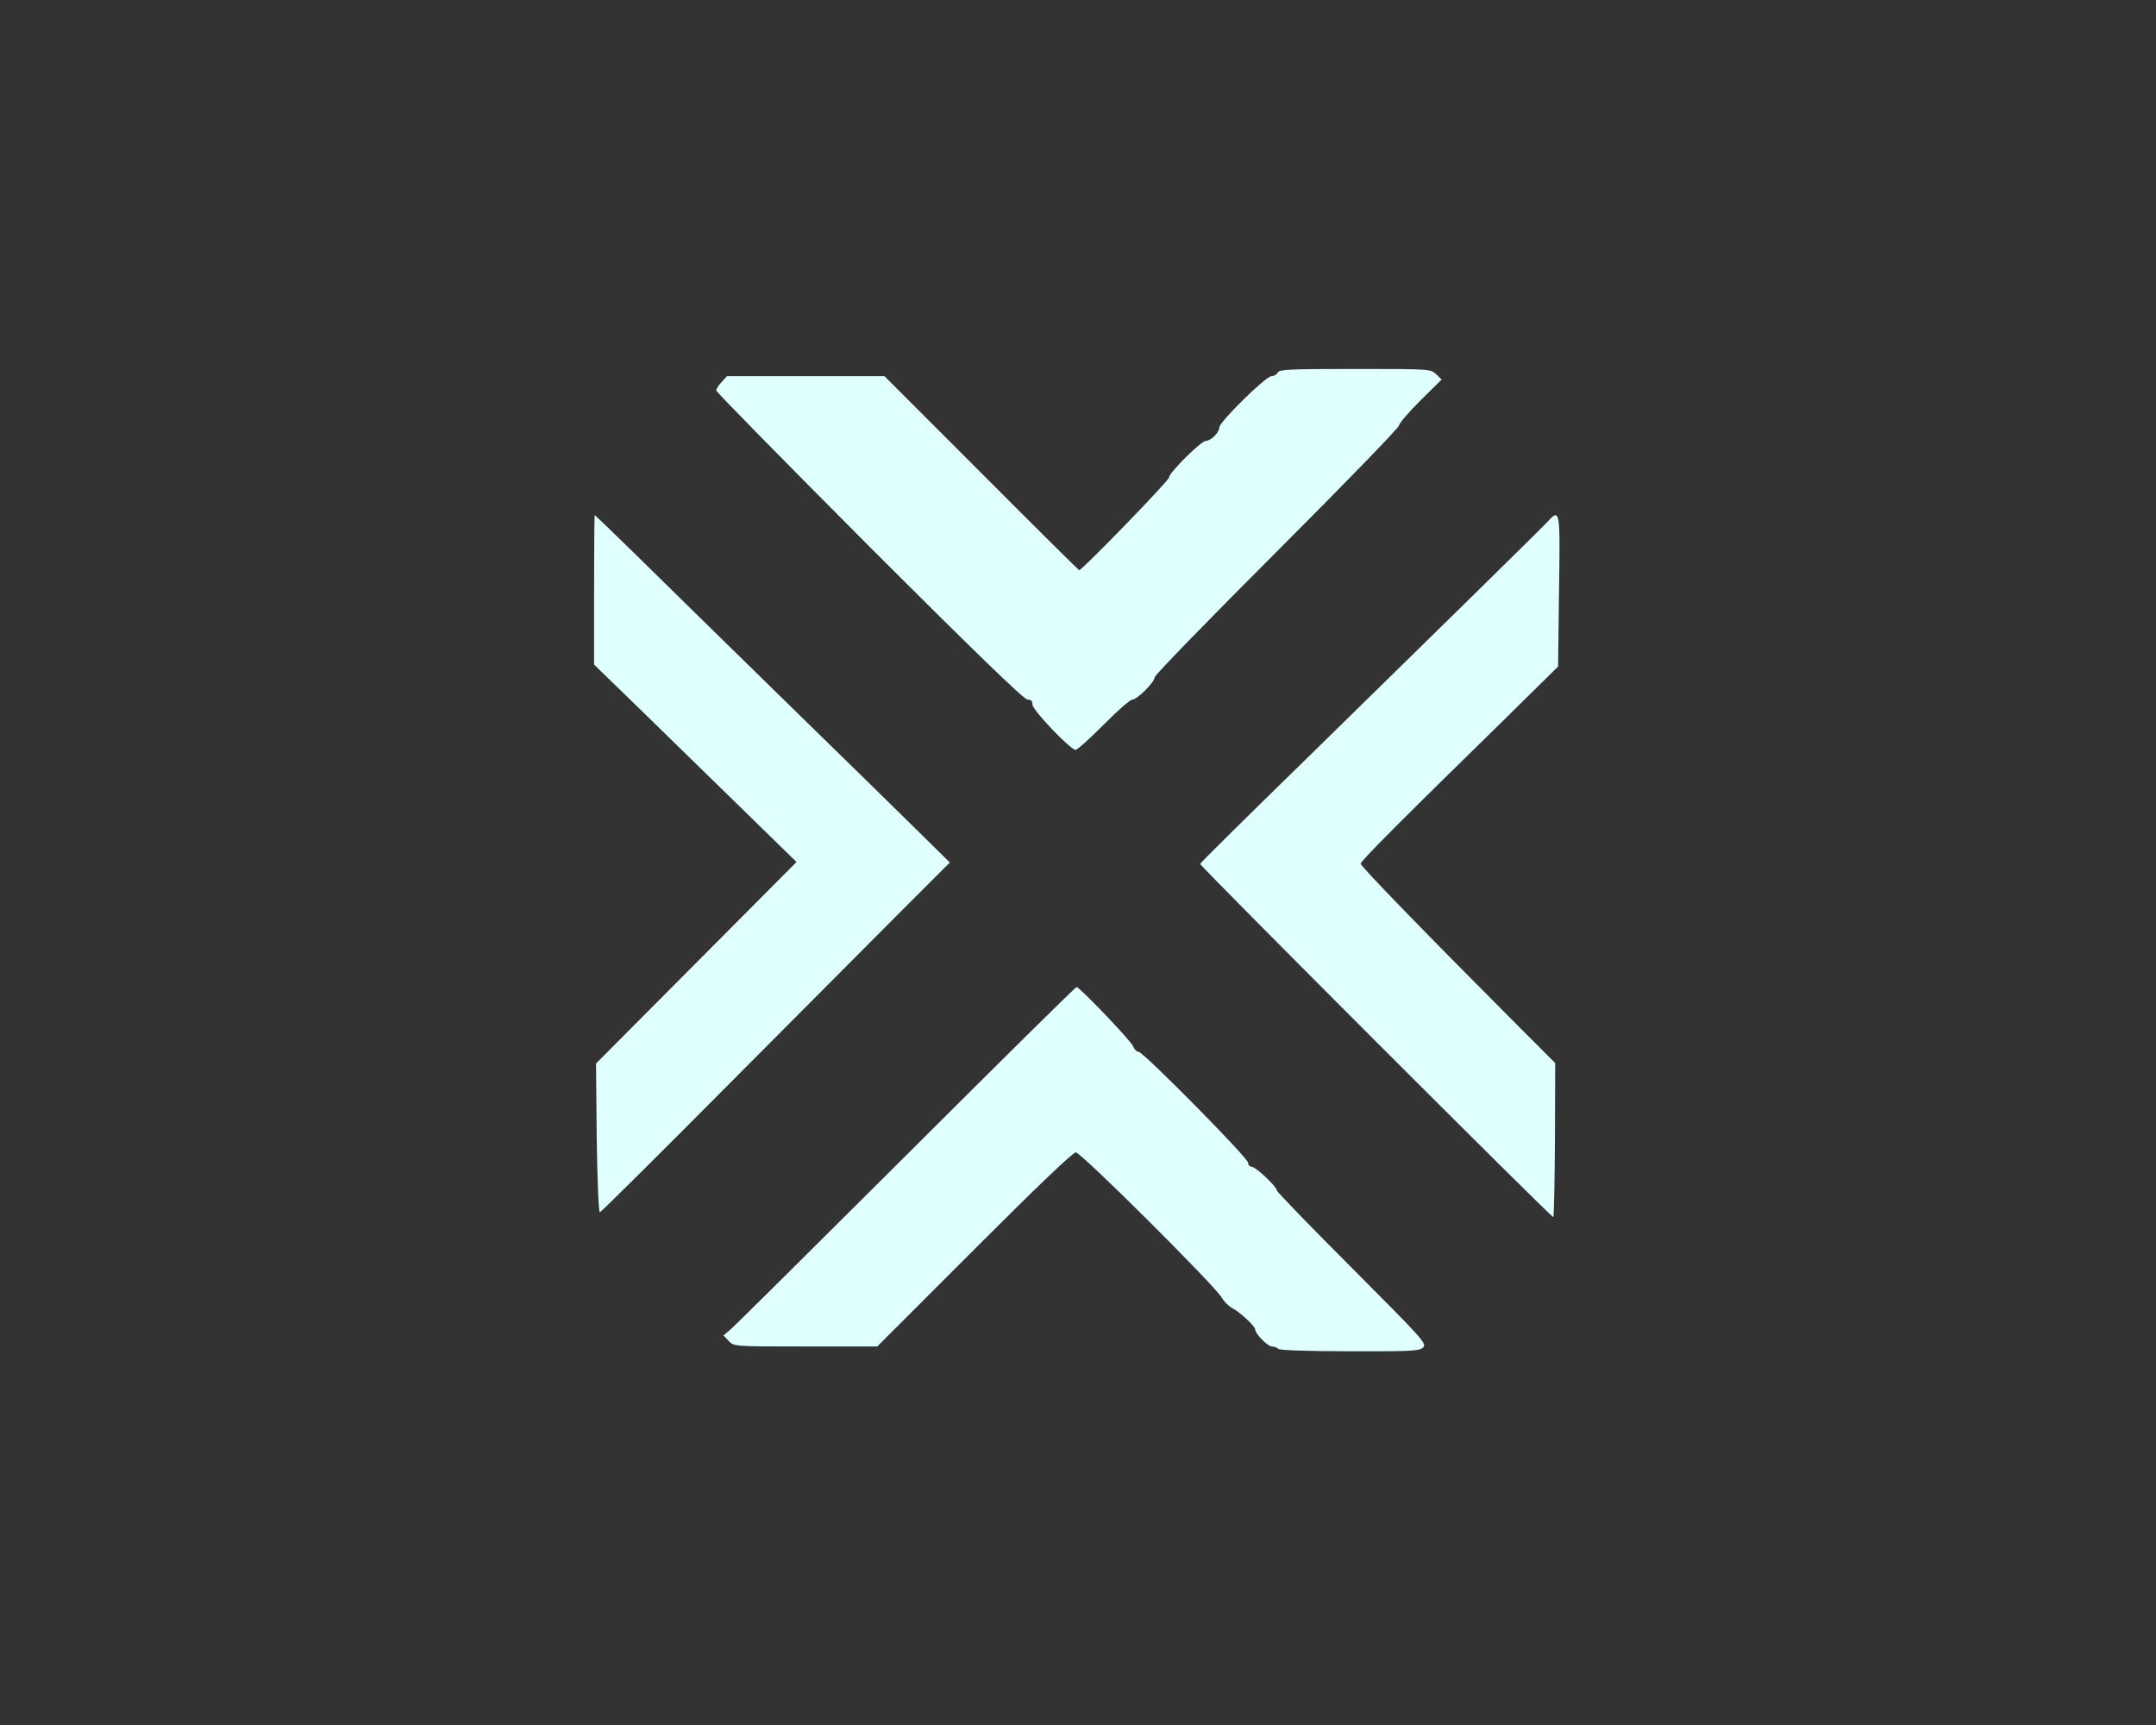 <svg version="1" xmlns="http://www.w3.org/2000/svg" width="1200" height="960" viewBox="0 0 900 720"><rect x="0" y="0" width="900" height="720" fill="#333333" stroke="none"/><g fill="#e0ffff"><path d="M533.4 155.5c-.4.8-1.5 1.5-2.6 1.5-2.4 0-21.8 19.1-21.8 21.4 0 2.1-3.5 5.6-5.6 5.6-2 0-15.4 13.3-15.4 15.3 0 1.3-36.3 38.7-37.5 38.7-.2 0-18.6-18.2-40.8-40.5L369.2 157H303.5l-2.2 2.4c-1.3 1.3-2.3 2.9-2.3 3.6 0 .6 28.8 29.9 63.9 65.1 43.7 43.7 64.6 63.9 66 63.9 1.5 0 2.1.6 2.1 2.1 0 2.3 15.9 18.9 18 18.9.7 0 5.9-4.7 11.7-10.5 5.7-5.8 11.1-10.5 12-10.5 2 0 9.3-7.3 9.3-9.3 0-.9 23-24.5 51-52.5 28.1-28.1 51-51.7 51-52.6 0-.8 4-5.5 8.9-10.4l8.9-8.8-2.3-2.2c-2.3-2.2-2.6-2.2-33.9-2.2-27.2 0-31.7.2-32.2 1.5zM248 246.2v31.2l20.8 20.2c11.4 11.1 30.4 29.7 42.2 41.2l21.5 21-41.9 42.1-41.8 42 .3 31c.2 17.1.8 31.1 1.3 31.1.4 0 23.7-23.1 51.7-51.3 28-28.1 60.7-61 72.7-73l21.7-21.7-13.5-13.3c-7.4-7.3-33-32.4-56.9-55.7-23.9-23.4-51.1-50-60.5-59.3-9.4-9.2-17.2-16.7-17.3-16.7-.2 0-.3 14-.3 31.2zM645.5 218.3c-2.4 2.6-51.2 50.5-97.9 96.2-29.3 28.6-46.6 45.7-46.6 46.1 0 1 146.9 147.9 147.4 147.4.3-.3.6-14.9.7-32.4l.1-31.9-14.6-14.6c-39.9-40-66.6-67.5-66.6-68.6 0-1.1 15.9-17.1 61-61.2l21.4-21.1.4-31.6c.5-34.8.5-34.6-5.3-28.3zM378.6 481.9c-38.6 38.5-71.6 71.2-73.3 72.7l-3.3 2.8 2.2 2.3c2.1 2.3 2.2 2.3 32.1 2.3h29.9l40.5-40.5c26-26 41.1-40.5 42.4-40.5 2.2 0 58.3 55.9 60.9 60.6.9 1.6 2.8 3.5 4.4 4.4 3.3 1.7 9.6 7.6 9.6 9 0 1.7 5.2 7 6.9 7 .9 0 2.1.4 2.7 1 .6.6 12.6 1 29.8 1 25.5.1 29-.1 30.6-1.5 1.8-1.6.3-3.2-29.6-33.2-17.3-17.3-31.4-31.9-31.4-32.4 0-1.6-8.8-9.9-10.5-9.9-.8 0-1.5-.8-1.5-1.7 0-2-43.8-46.3-45.7-46.3-.8 0-1.8-1-2.3-2.3-.9-2.3-22.3-24.7-23.6-24.7-.5 0-32.3 31.5-70.8 69.9z"/></g></svg>